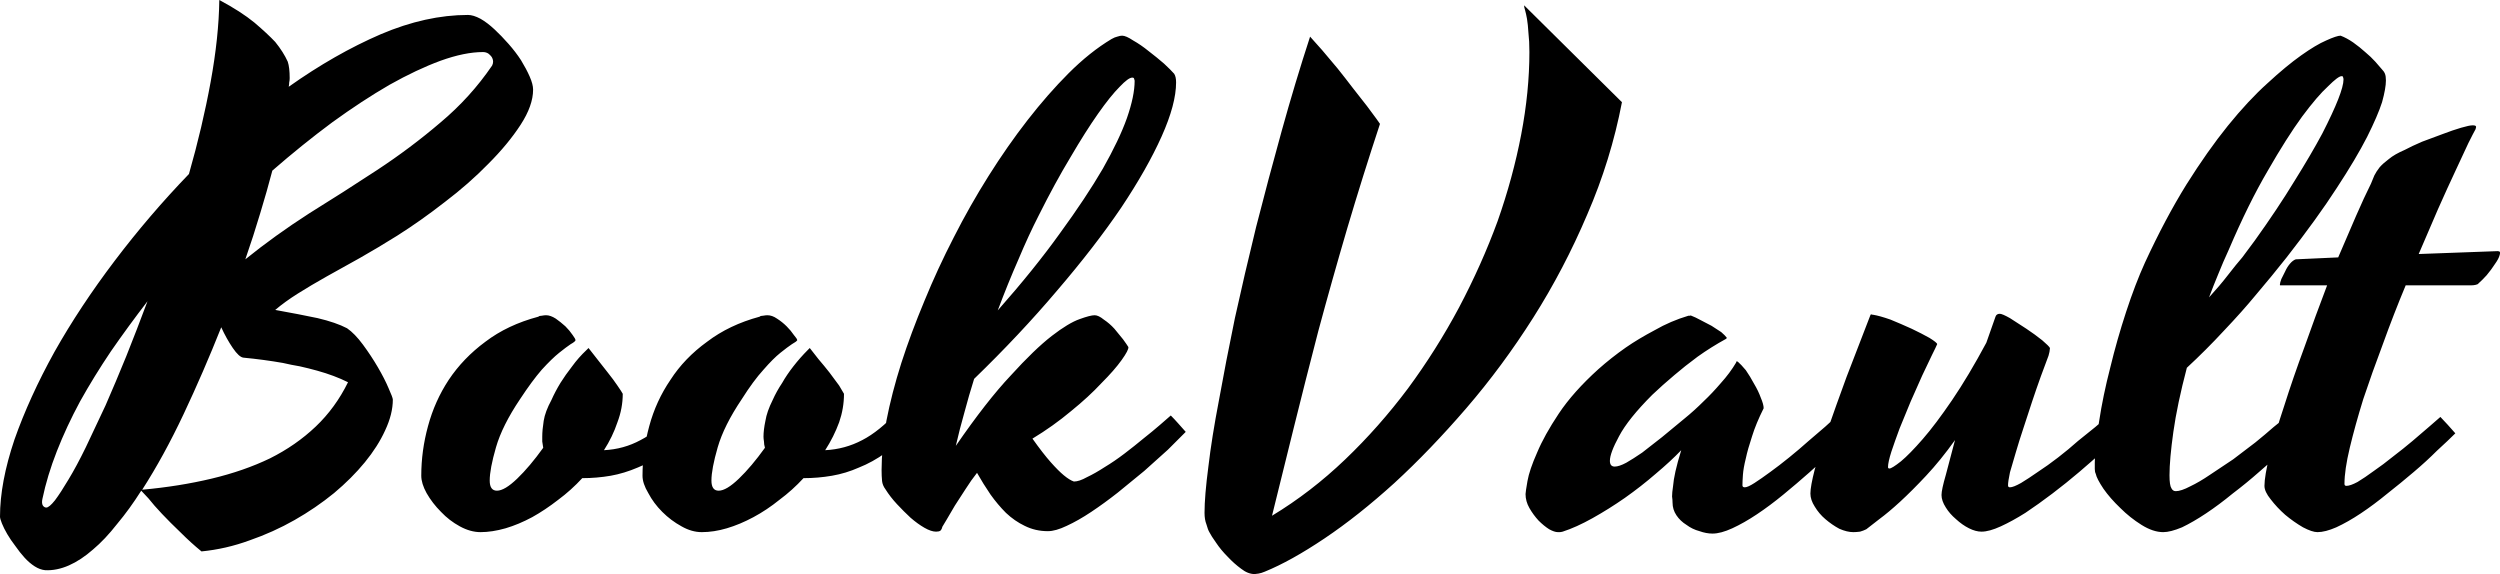 <svg data-v-423bf9ae="" xmlns="http://www.w3.org/2000/svg" viewBox="0 0 261.305 60" class="font"><!----><!----><!----><g data-v-423bf9ae="" id="2b91cb92-1168-4357-b093-8b9cf449a2a2" fill="black" transform="matrix(5.038,0,0,5.038,4.232,-15.164)"><path d="M10.22 4.87L10.22 4.87Q10.22 5.20 9.96 5.60Q9.70 6.00 9.29 6.41Q8.89 6.82 8.39 7.20Q7.89 7.59 7.40 7.90L7.40 7.90Q7 8.15 6.63 8.36Q6.25 8.57 5.93 8.75Q5.61 8.93 5.34 9.10Q5.07 9.27 4.87 9.44L4.87 9.44Q5.37 9.53 5.75 9.61Q6.13 9.70 6.36 9.82L6.36 9.82Q6.52 9.93 6.69 10.16Q6.86 10.39 7 10.63Q7.14 10.87 7.22 11.06Q7.31 11.26 7.31 11.30L7.31 11.30Q7.31 11.60 7.15 11.94Q7 12.27 6.73 12.60Q6.46 12.93 6.09 13.24Q5.71 13.55 5.27 13.80Q4.83 14.05 4.34 14.22Q3.85 14.40 3.34 14.45L3.34 14.45Q3.12 14.27 2.91 14.06Q2.69 13.85 2.52 13.67Q2.35 13.49 2.24 13.35Q2.12 13.22 2.09 13.19L2.09 13.19Q1.85 13.57 1.59 13.88Q1.34 14.20 1.09 14.41Q0.84 14.63 0.59 14.74Q0.34 14.85 0.10 14.84L0.10 14.84Q-0.01 14.83-0.12 14.76Q-0.23 14.69-0.33 14.58Q-0.43 14.47-0.52 14.34Q-0.62 14.21-0.69 14.09Q-0.76 13.97-0.80 13.87Q-0.84 13.77-0.84 13.73L-0.84 13.73Q-0.84 13.02-0.54 12.13Q-0.23 11.25 0.29 10.31Q0.82 9.37 1.54 8.42Q2.26 7.47 3.08 6.62L3.08 6.62Q3.36 5.64 3.53 4.71Q3.70 3.78 3.71 3.01L3.71 3.01Q4.16 3.25 4.44 3.48Q4.71 3.71 4.87 3.88L4.87 3.88Q5.04 4.09 5.13 4.29L5.13 4.29Q5.17 4.41 5.17 4.63L5.17 4.63Q5.17 4.68 5.16 4.72Q5.16 4.76 5.15 4.81L5.15 4.81Q6.11 4.13 7.06 3.72Q8.00 3.32 8.87 3.32L8.87 3.32Q8.98 3.32 9.13 3.40Q9.27 3.48 9.42 3.62Q9.56 3.75 9.71 3.92Q9.86 4.09 9.97 4.26Q10.08 4.44 10.15 4.60Q10.22 4.76 10.22 4.87ZM3.75 9.80L3.75 9.80Q3.38 10.73 2.97 11.60Q2.56 12.47 2.11 13.17L2.11 13.17Q2.88 13.10 3.55 12.94Q4.22 12.78 4.76 12.52Q5.30 12.25 5.71 11.86Q6.12 11.47 6.38 10.94L6.38 10.94Q6.24 10.87 6.08 10.81Q5.92 10.75 5.74 10.70Q5.56 10.65 5.38 10.61Q5.20 10.58 5.03 10.54L5.03 10.54Q4.63 10.47 4.21 10.43L4.21 10.43Q4.12 10.42 3.99 10.23Q3.86 10.04 3.75 9.80ZM4.81 6.55L4.81 6.55Q4.70 6.97 4.56 7.43Q4.42 7.90 4.25 8.39L4.25 8.39Q4.87 7.89 5.57 7.44Q6.28 7 6.98 6.54Q7.68 6.08 8.30 5.55Q8.92 5.03 9.37 4.37L9.37 4.37Q9.39 4.33 9.39 4.29Q9.39 4.24 9.36 4.19Q9.33 4.15 9.29 4.12Q9.24 4.09 9.18 4.09L9.18 4.09Q8.80 4.09 8.30 4.27Q7.81 4.45 7.24 4.77Q6.67 5.10 6.05 5.55Q5.43 6.01 4.81 6.55ZM0.12 13.54L0.12 13.54Q0.18 13.54 0.30 13.39Q0.42 13.23 0.58 12.96Q0.75 12.68 0.94 12.29Q1.13 11.89 1.35 11.42Q1.56 10.94 1.78 10.40Q2.00 9.85 2.22 9.26L2.22 9.26Q1.82 9.78 1.46 10.30Q1.11 10.82 0.82 11.34Q0.54 11.86 0.34 12.37Q0.14 12.88 0.04 13.36L0.04 13.36Q0.02 13.45 0.05 13.50Q0.08 13.54 0.12 13.54ZM9.32 12.98L9.32 12.98Q9.32 13.19 9.47 13.19L9.47 13.19Q9.63 13.19 9.89 12.94Q10.15 12.69 10.43 12.30L10.43 12.30Q10.42 12.23 10.41 12.17Q10.41 12.11 10.41 12.07L10.41 12.07Q10.41 11.93 10.44 11.74Q10.47 11.55 10.60 11.31L10.60 11.31Q10.68 11.13 10.79 10.95L10.79 10.95Q10.89 10.79 11.03 10.61Q11.16 10.43 11.33 10.27L11.33 10.27L11.37 10.23Q11.44 10.32 11.55 10.46Q11.66 10.60 11.77 10.74Q11.89 10.89 11.97 11.01Q12.06 11.14 12.08 11.18L12.08 11.18Q12.08 11.48 11.97 11.77Q11.87 12.07 11.69 12.35L11.69 12.35Q12.10 12.33 12.45 12.14Q12.80 11.96 13.19 11.55L13.19 11.55Q13.25 11.61 13.35 11.72Q13.45 11.83 13.51 11.90L13.51 11.90Q13.22 12.20 12.94 12.40Q12.67 12.60 12.39 12.71Q12.11 12.83 11.83 12.88Q11.54 12.93 11.24 12.93L11.24 12.93Q11.01 13.18 10.74 13.38Q10.47 13.59 10.20 13.74Q9.92 13.89 9.65 13.97Q9.37 14.05 9.13 14.05L9.13 14.05Q8.92 14.05 8.70 13.93Q8.48 13.81 8.31 13.63Q8.13 13.45 8.01 13.24Q7.90 13.04 7.90 12.88L7.90 12.88Q7.90 12.36 8.04 11.85Q8.18 11.33 8.47 10.89Q8.77 10.44 9.23 10.10Q9.69 9.75 10.33 9.58L10.33 9.58Q10.35 9.56 10.40 9.56Q10.45 9.55 10.49 9.55L10.49 9.55Q10.58 9.55 10.69 9.62Q10.79 9.69 10.89 9.78Q10.98 9.87 11.04 9.96Q11.10 10.04 11.10 10.07L11.10 10.07Q11.09 10.10 11.00 10.15Q10.91 10.21 10.76 10.33Q10.61 10.45 10.40 10.68Q10.20 10.91 9.95 11.29L9.95 11.29Q9.58 11.84 9.45 12.29Q9.32 12.74 9.32 12.98ZM13.92 12.98L13.92 12.98Q13.92 13.19 14.07 13.19L14.07 13.19Q14.23 13.19 14.49 12.94Q14.75 12.69 15.03 12.30L15.03 12.30Q15.01 12.23 15.01 12.17Q15.00 12.11 15.00 12.07L15.00 12.07Q15.00 11.93 15.04 11.74Q15.07 11.55 15.19 11.31L15.19 11.31Q15.27 11.13 15.39 10.95L15.39 10.95Q15.48 10.79 15.62 10.61Q15.76 10.43 15.92 10.27L15.92 10.27L15.96 10.23Q16.03 10.32 16.14 10.46Q16.26 10.60 16.37 10.74Q16.48 10.89 16.57 11.01Q16.65 11.14 16.67 11.18L16.67 11.18Q16.67 11.48 16.57 11.77Q16.46 12.07 16.28 12.35L16.28 12.35Q16.69 12.33 17.05 12.14Q17.40 11.96 17.78 11.55L17.78 11.55Q17.84 11.61 17.94 11.72Q18.04 11.83 18.10 11.90L18.10 11.90Q17.81 12.20 17.54 12.40Q17.26 12.60 16.98 12.71Q16.71 12.83 16.42 12.88Q16.13 12.93 15.83 12.93L15.83 12.93Q15.60 13.18 15.33 13.38Q15.07 13.59 14.79 13.74Q14.51 13.89 14.24 13.97Q13.97 14.05 13.72 14.05L13.72 14.05Q13.51 14.05 13.30 13.93Q13.08 13.81 12.90 13.63Q12.72 13.45 12.61 13.24Q12.49 13.04 12.49 12.88L12.49 12.88Q12.49 12.36 12.63 11.85Q12.77 11.33 13.07 10.89Q13.36 10.44 13.83 10.10Q14.29 9.75 14.92 9.58L14.92 9.58Q14.94 9.56 14.99 9.56Q15.05 9.55 15.08 9.55L15.08 9.55Q15.18 9.55 15.28 9.62Q15.39 9.69 15.48 9.78Q15.57 9.87 15.63 9.96Q15.70 10.04 15.70 10.07L15.70 10.07Q15.68 10.10 15.59 10.15Q15.50 10.21 15.35 10.33Q15.20 10.45 15.00 10.68Q14.79 10.91 14.55 11.29L14.55 11.29Q14.18 11.84 14.05 12.29Q13.92 12.74 13.92 12.98ZM21.44 13.00L21.44 13.00Q21.55 13.00 21.71 12.91Q21.88 12.83 22.08 12.70Q22.28 12.58 22.49 12.42Q22.70 12.26 22.88 12.11Q23.07 11.96 23.22 11.83Q23.37 11.70 23.45 11.63L23.45 11.63Q23.52 11.70 23.60 11.79Q23.69 11.89 23.76 11.97L23.76 11.97Q23.61 12.12 23.39 12.34Q23.16 12.55 22.90 12.78Q22.63 13.00 22.35 13.23Q22.07 13.45 21.80 13.63Q21.53 13.81 21.29 13.92Q21.06 14.03 20.90 14.03L20.90 14.03Q20.64 14.03 20.42 13.92Q20.21 13.82 20.03 13.65Q19.86 13.48 19.71 13.27Q19.56 13.05 19.43 12.82L19.43 12.82Q19.31 12.97 19.19 13.16Q19.07 13.34 18.97 13.50Q18.87 13.67 18.80 13.79Q18.73 13.91 18.71 13.94L18.71 13.94Q18.70 13.99 18.67 14.02Q18.64 14.04 18.58 14.04L18.58 14.04Q18.48 14.04 18.34 13.96Q18.20 13.88 18.05 13.75Q17.91 13.62 17.77 13.47Q17.63 13.32 17.53 13.16L17.53 13.16Q17.47 13.08 17.46 12.99Q17.45 12.89 17.45 12.76L17.45 12.76Q17.45 12.30 17.55 11.74Q17.66 11.17 17.86 10.54Q18.06 9.92 18.34 9.25Q18.61 8.59 18.95 7.93Q19.28 7.28 19.67 6.66Q20.06 6.04 20.48 5.50Q20.90 4.96 21.33 4.53Q21.77 4.09 22.22 3.82L22.22 3.82Q22.29 3.78 22.34 3.77Q22.40 3.75 22.44 3.75L22.44 3.75Q22.52 3.75 22.67 3.85Q22.83 3.94 22.99 4.07Q23.16 4.20 23.31 4.33Q23.45 4.46 23.52 4.54L23.52 4.54Q23.56 4.60 23.56 4.72L23.56 4.72Q23.56 5.17 23.26 5.84Q22.96 6.51 22.42 7.32Q21.87 8.13 21.09 9.04Q20.32 9.95 19.37 10.87L19.37 10.87Q19.26 11.22 19.17 11.56Q19.07 11.91 18.99 12.26L18.99 12.26Q19.63 11.33 20.13 10.80Q20.62 10.26 20.98 9.98Q21.33 9.71 21.56 9.63Q21.78 9.55 21.87 9.55L21.87 9.55Q21.95 9.55 22.06 9.64Q22.18 9.72 22.28 9.83Q22.38 9.95 22.46 10.05Q22.54 10.16 22.57 10.21L22.57 10.21Q22.58 10.27 22.43 10.48Q22.28 10.69 22.01 10.96Q21.75 11.24 21.38 11.54Q21.01 11.85 20.58 12.11L20.58 12.11Q20.80 12.42 20.96 12.60Q21.12 12.78 21.23 12.87L21.23 12.87Q21.35 12.97 21.44 13.00ZM20.71 7.48L20.71 7.48Q20.50 7.89 20.29 8.39Q20.07 8.89 19.86 9.45L19.86 9.45Q20.62 8.59 21.15 7.85Q21.69 7.11 22.04 6.51Q22.38 5.91 22.54 5.46Q22.70 5.00 22.70 4.69L22.70 4.69Q22.70 4.67 22.69 4.65Q22.69 4.62 22.65 4.62L22.65 4.62Q22.57 4.62 22.39 4.81Q22.20 5.00 21.94 5.37Q21.68 5.74 21.37 6.27Q21.05 6.80 20.71 7.48ZM30.78 3.12L32.81 5.13Q32.58 6.33 32.09 7.46Q31.61 8.59 30.97 9.60Q30.33 10.61 29.58 11.48Q28.83 12.35 28.09 13.03Q27.34 13.71 26.64 14.18Q25.94 14.65 25.40 14.87L25.40 14.87Q25.33 14.90 25.27 14.91Q25.21 14.92 25.19 14.92L25.19 14.92Q25.05 14.92 24.91 14.81Q24.76 14.70 24.63 14.56Q24.49 14.42 24.39 14.27Q24.29 14.13 24.25 14.05L24.25 14.05Q24.22 14 24.19 13.89Q24.15 13.79 24.15 13.65L24.15 13.65Q24.15 13.30 24.23 12.69Q24.30 12.09 24.45 11.31Q24.59 10.53 24.78 9.61Q24.98 8.70 25.22 7.72Q25.47 6.74 25.75 5.73Q26.03 4.72 26.34 3.77L26.34 3.77Q26.44 3.88 26.59 4.05Q26.74 4.23 26.91 4.43Q27.07 4.63 27.23 4.84Q27.39 5.04 27.52 5.21Q27.64 5.37 27.72 5.48Q27.79 5.58 27.79 5.58L27.79 5.58Q27.43 6.67 27.11 7.75Q26.79 8.84 26.51 9.88Q26.24 10.92 26.00 11.89Q25.76 12.87 25.55 13.71L25.55 13.71Q26.36 13.22 27.07 12.54Q27.77 11.87 28.37 11.07Q28.96 10.27 29.43 9.39Q29.90 8.50 30.23 7.60Q30.55 6.69 30.72 5.80Q30.89 4.91 30.89 4.09L30.89 4.09Q30.89 3.86 30.87 3.69Q30.86 3.52 30.84 3.40Q30.82 3.29 30.80 3.22Q30.78 3.16 30.78 3.12L30.78 3.12ZM35.31 13.08L35.31 13.08Q35.31 13.12 35.36 13.12L35.36 13.12Q35.42 13.12 35.56 13.03Q35.70 12.94 35.89 12.80Q36.07 12.67 36.28 12.50Q36.49 12.33 36.68 12.16Q36.87 12.00 37.03 11.86Q37.18 11.72 37.26 11.65L37.26 11.65Q37.32 11.71 37.42 11.81Q37.51 11.92 37.58 12.00L37.58 12.00Q37.42 12.15 37.19 12.36Q36.96 12.58 36.70 12.81Q36.44 13.04 36.16 13.27Q35.88 13.50 35.61 13.68Q35.34 13.86 35.10 13.97Q34.86 14.08 34.69 14.08L34.69 14.08Q34.56 14.08 34.42 14.03Q34.27 13.99 34.15 13.90Q34.02 13.82 33.94 13.70Q33.86 13.58 33.86 13.44L33.86 13.44Q33.86 13.38 33.85 13.31Q33.85 13.23 33.87 13.10Q33.88 12.97 33.92 12.79Q33.96 12.61 34.04 12.35L34.04 12.35Q33.82 12.58 33.51 12.84Q33.21 13.10 32.87 13.34Q32.54 13.57 32.20 13.76Q31.86 13.95 31.58 14.04L31.58 14.04Q31.54 14.05 31.52 14.05Q31.50 14.05 31.48 14.05L31.48 14.05Q31.41 14.05 31.30 13.99Q31.19 13.92 31.08 13.81Q30.97 13.69 30.89 13.55Q30.81 13.41 30.81 13.26L30.81 13.26Q30.81 13.22 30.85 12.99Q30.89 12.76 31.05 12.40Q31.20 12.04 31.50 11.59Q31.80 11.14 32.32 10.67L32.32 10.67Q32.59 10.43 32.89 10.22L32.89 10.22Q33.15 10.04 33.49 9.86Q33.82 9.67 34.19 9.56L34.19 9.56Q34.21 9.56 34.22 9.56Q34.23 9.55 34.25 9.56L34.25 9.56Q34.33 9.59 34.44 9.65Q34.56 9.71 34.67 9.77Q34.78 9.84 34.87 9.90Q34.95 9.97 34.98 10.01L34.98 10.01Q34.99 10.02 34.98 10.03L34.98 10.03L34.97 10.04Q34.66 10.21 34.38 10.41Q34.11 10.61 33.90 10.79L33.90 10.79Q33.65 11.00 33.44 11.20L33.44 11.20Q32.94 11.70 32.75 12.06Q32.56 12.41 32.56 12.57L32.56 12.57Q32.56 12.69 32.66 12.69L32.66 12.69Q32.75 12.69 32.90 12.61Q33.04 12.53 33.23 12.40Q33.41 12.26 33.64 12.08Q33.86 11.90 34.10 11.70L34.10 11.70Q34.31 11.53 34.51 11.33L34.51 11.33Q34.68 11.17 34.86 10.96Q35.05 10.75 35.18 10.53L35.18 10.53Q35.18 10.52 35.18 10.51L35.18 10.51Q35.19 10.51 35.21 10.51L35.21 10.51Q35.28 10.57 35.38 10.69Q35.47 10.82 35.55 10.97Q35.64 11.12 35.69 11.26Q35.75 11.40 35.75 11.48L35.75 11.48Q35.59 11.80 35.51 12.06Q35.42 12.33 35.38 12.52Q35.33 12.72 35.32 12.86Q35.31 13.00 35.31 13.08ZM40.82 13.08L40.82 13.08Q40.82 13.12 40.86 13.12L40.86 13.12Q40.93 13.12 41.09 13.03Q41.24 12.94 41.44 12.80Q41.64 12.67 41.86 12.50Q42.08 12.33 42.27 12.16Q42.47 12.00 42.63 11.87Q42.79 11.73 42.88 11.66L42.88 11.66Q42.94 11.72 43.02 11.82Q43.11 11.92 43.18 12.00L43.18 12.00Q43.03 12.15 42.80 12.36Q42.57 12.57 42.30 12.80Q42.03 13.03 41.74 13.25Q41.45 13.47 41.18 13.65Q40.91 13.82 40.67 13.93Q40.43 14.04 40.27 14.04L40.27 14.04Q40.15 14.04 40.01 13.97Q39.87 13.90 39.74 13.78Q39.61 13.67 39.53 13.54Q39.44 13.40 39.44 13.28L39.44 13.28Q39.44 13.17 39.53 12.86Q39.61 12.55 39.72 12.14L39.72 12.14Q39.42 12.56 39.12 12.88Q38.83 13.19 38.58 13.42Q38.34 13.64 38.15 13.78Q37.97 13.92 37.88 13.99L37.88 13.99Q37.82 14.02 37.75 14.04Q37.67 14.05 37.61 14.05L37.61 14.05Q37.48 14.05 37.32 13.98Q37.17 13.90 37.03 13.78Q36.90 13.67 36.81 13.52Q36.72 13.38 36.72 13.25L36.72 13.25Q36.72 13.10 36.81 12.75Q36.91 12.40 37.08 11.92Q37.25 11.43 37.47 10.83Q37.70 10.23 37.96 9.56L37.96 9.56Q37.97 9.53 37.98 9.53Q37.99 9.54 38.02 9.54L38.02 9.54Q38.15 9.56 38.38 9.64Q38.60 9.73 38.82 9.83Q39.03 9.93 39.19 10.02Q39.35 10.12 39.35 10.15L39.35 10.15Q39.33 10.20 39.24 10.38Q39.16 10.55 39.04 10.80Q38.93 11.05 38.80 11.34Q38.68 11.63 38.57 11.90Q38.47 12.17 38.40 12.38Q38.33 12.60 38.33 12.70L38.33 12.70Q38.33 12.73 38.36 12.73L38.36 12.73Q38.41 12.73 38.60 12.58Q38.78 12.43 39.05 12.12Q39.32 11.81 39.66 11.31Q40.00 10.81 40.37 10.12L40.37 10.12L40.56 9.58Q40.58 9.52 40.65 9.52L40.65 9.52Q40.70 9.52 40.86 9.61Q41.02 9.71 41.20 9.83Q41.38 9.95 41.53 10.07Q41.67 10.19 41.69 10.23L41.69 10.23Q41.69 10.25 41.68 10.31Q41.67 10.36 41.66 10.39L41.66 10.39Q41.59 10.58 41.50 10.82Q41.41 11.07 41.32 11.34Q41.23 11.61 41.14 11.89Q41.05 12.16 40.98 12.40Q40.91 12.63 40.86 12.81Q40.82 13.00 40.82 13.08ZM44.30 13.20L44.30 13.20Q44.41 13.20 44.60 13.10Q44.79 13.01 45.01 12.86Q45.24 12.71 45.49 12.54Q45.73 12.36 45.95 12.19Q46.16 12.02 46.33 11.87Q46.50 11.73 46.59 11.66L46.59 11.66Q46.65 11.72 46.73 11.82Q46.82 11.92 46.89 12.00L46.89 12.00Q46.74 12.15 46.52 12.36Q46.29 12.58 46.03 12.80Q45.77 13.03 45.48 13.25Q45.20 13.48 44.93 13.66Q44.66 13.84 44.43 13.95Q44.19 14.05 44.04 14.05L44.04 14.05Q43.83 14.05 43.59 13.90Q43.35 13.75 43.15 13.55Q42.94 13.35 42.80 13.15Q42.66 12.94 42.64 12.84L42.64 12.84Q42.62 12.80 42.62 12.74Q42.62 12.68 42.62 12.61L42.62 12.61Q42.62 12.27 42.71 11.75Q42.79 11.22 42.94 10.64Q43.08 10.06 43.27 9.48Q43.46 8.90 43.66 8.46L43.66 8.46Q44.08 7.55 44.52 6.84Q44.96 6.14 45.38 5.62Q45.81 5.09 46.20 4.74Q46.59 4.38 46.90 4.16Q47.21 3.94 47.42 3.85Q47.64 3.75 47.72 3.75L47.72 3.75Q47.85 3.80 47.98 3.89Q48.12 3.99 48.23 4.09Q48.35 4.19 48.44 4.29Q48.53 4.39 48.57 4.44L48.57 4.44Q48.62 4.49 48.64 4.54Q48.66 4.59 48.66 4.68L48.66 4.68Q48.66 4.84 48.58 5.13Q48.49 5.41 48.27 5.85Q48.04 6.30 47.64 6.91Q47.24 7.53 46.60 8.35L46.60 8.35Q46.30 8.73 45.96 9.13L45.96 9.13Q45.68 9.47 45.30 9.87Q44.93 10.27 44.53 10.64L44.53 10.64Q44.33 11.40 44.25 11.97Q44.17 12.54 44.17 12.87L44.17 12.87Q44.17 13.08 44.21 13.14Q44.24 13.20 44.30 13.20ZM45.40 8.19L45.40 8.19Q45.28 8.45 45.18 8.70Q45.08 8.94 44.99 9.18L44.99 9.18Q45.21 8.94 45.38 8.72Q45.55 8.50 45.68 8.35L45.68 8.35Q45.82 8.16 45.94 8.00L45.94 8.00Q46.42 7.33 46.76 6.77Q47.11 6.21 47.34 5.78Q47.56 5.35 47.67 5.07Q47.78 4.79 47.78 4.66L47.78 4.66Q47.78 4.63 47.77 4.61Q47.77 4.59 47.74 4.59L47.74 4.59Q47.67 4.59 47.46 4.80Q47.24 5.00 46.92 5.43Q46.60 5.87 46.21 6.55Q45.81 7.23 45.40 8.19ZM47.24 14.05L47.24 14.05Q47.13 14.05 46.94 13.95Q46.75 13.84 46.57 13.69Q46.40 13.54 46.27 13.37Q46.14 13.21 46.14 13.09L46.14 13.09Q46.14 12.89 46.25 12.44Q46.36 12.00 46.55 11.43Q46.73 10.86 46.97 10.21Q47.20 9.56 47.44 8.93L47.44 8.93L46.48 8.93L46.47 8.93Q46.46 8.93 46.46 8.92L46.46 8.92Q46.46 8.88 46.49 8.80Q46.53 8.72 46.57 8.64Q46.61 8.55 46.67 8.48Q46.73 8.41 46.79 8.39L46.79 8.39L47.67 8.35Q47.87 7.88 48.04 7.49Q48.21 7.10 48.35 6.82L48.35 6.82Q48.38 6.74 48.42 6.65Q48.46 6.57 48.53 6.48Q48.60 6.40 48.72 6.31Q48.84 6.21 49.05 6.12L49.05 6.12Q49.20 6.04 49.41 5.95Q49.63 5.87 49.84 5.79Q50.05 5.71 50.22 5.66Q50.39 5.61 50.46 5.61L50.46 5.61Q50.53 5.61 50.53 5.64L50.53 5.64L50.53 5.65Q50.53 5.66 50.52 5.69L50.52 5.69Q50.48 5.76 50.37 5.98Q50.26 6.21 50.10 6.56Q49.94 6.90 49.74 7.35Q49.55 7.79 49.34 8.28L49.34 8.28L50.98 8.22Q51.05 8.22 51.02 8.30Q51.00 8.38 50.92 8.49Q50.85 8.60 50.75 8.72Q50.65 8.83 50.58 8.89L50.58 8.89Q50.57 8.91 50.52 8.92Q50.48 8.93 50.42 8.93L50.42 8.93L49.07 8.93Q48.82 9.53 48.60 10.14Q48.37 10.75 48.19 11.29Q48.02 11.84 47.91 12.30Q47.80 12.76 47.80 13.05L47.80 13.05Q47.80 13.09 47.84 13.09L47.84 13.09Q47.92 13.09 48.07 13.01Q48.22 12.92 48.41 12.78Q48.60 12.65 48.81 12.48Q49.02 12.32 49.21 12.16Q49.40 12.00 49.56 11.86Q49.71 11.73 49.79 11.66L49.79 11.66Q49.85 11.72 49.94 11.82Q50.03 11.92 50.10 12.00L50.10 12.00Q49.95 12.15 49.72 12.36Q49.50 12.58 49.24 12.80Q48.97 13.03 48.69 13.25Q48.41 13.48 48.14 13.66Q47.87 13.84 47.63 13.95Q47.40 14.05 47.24 14.05Z"></path></g><!----><!----></svg>